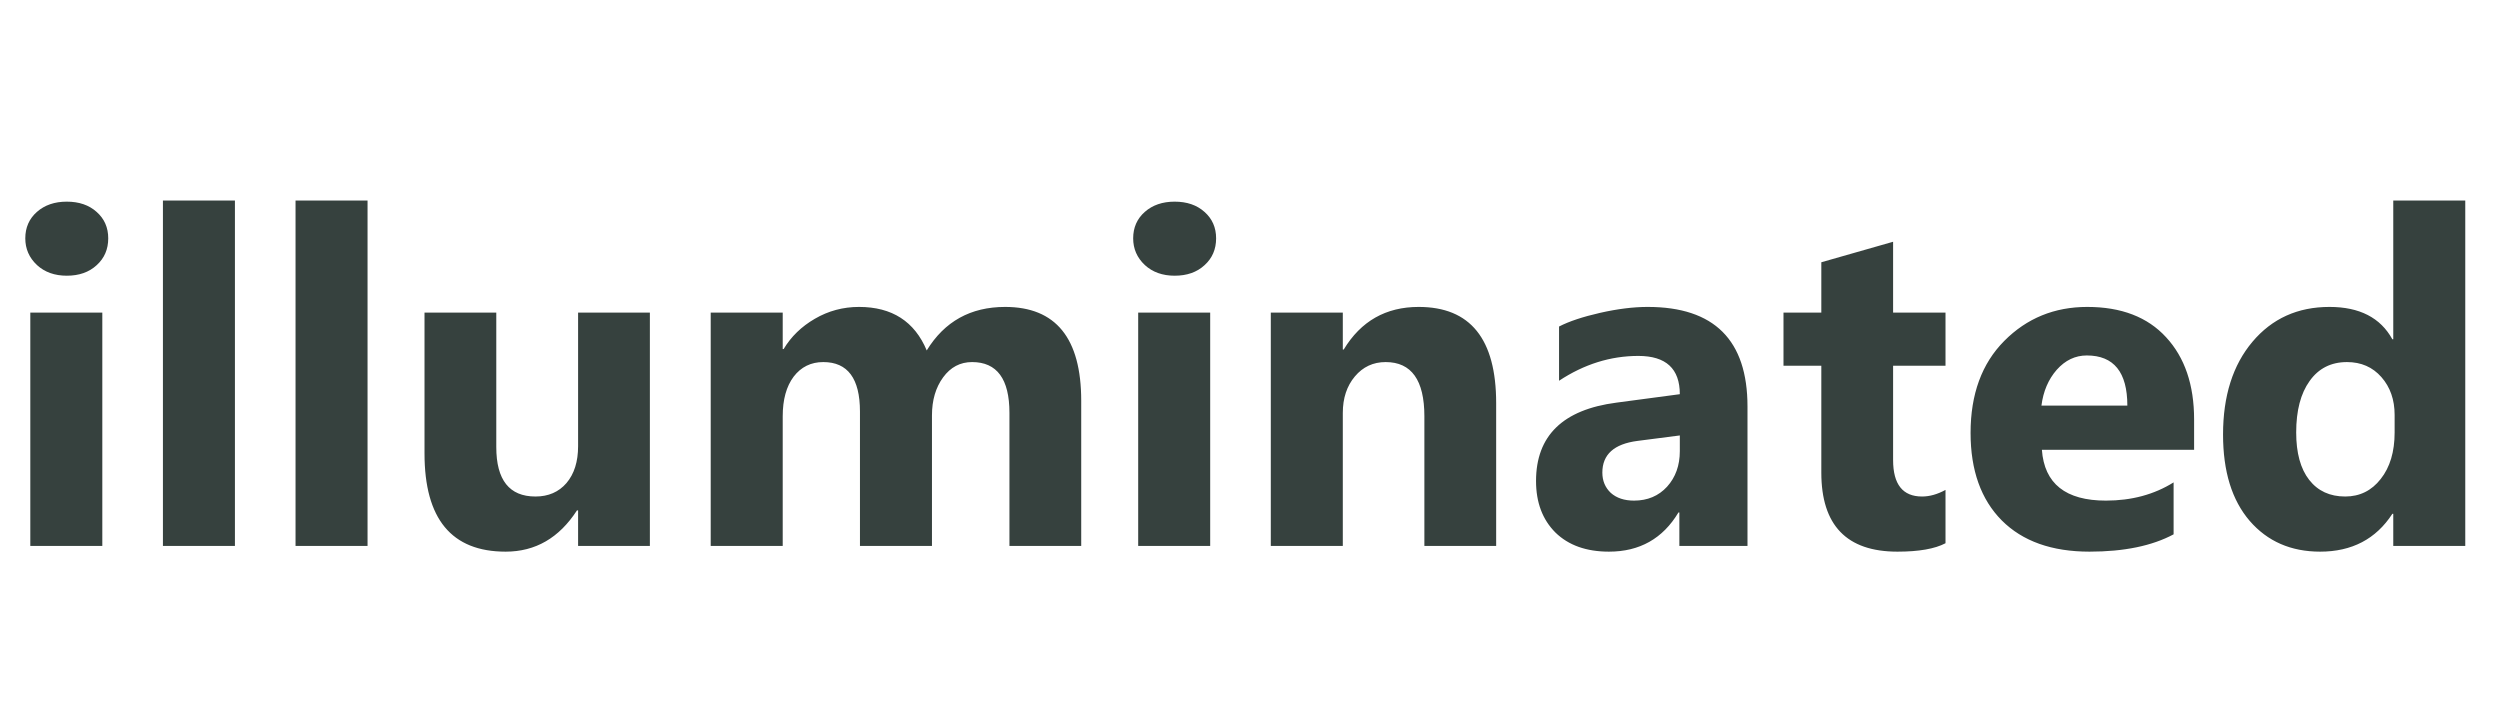 <svg width="375" height="108" viewBox="0 0 375 108" fill="none" xmlns="http://www.w3.org/2000/svg">
<g clip-path="url(#clip0_1_3)">
<path d="M10.015 41.356C8.192 41.356 6.699 40.821 5.537 39.75C4.375 38.656 3.794 37.323 3.794 35.751C3.794 34.133 4.375 32.812 5.537 31.786C6.699 30.761 8.192 30.248 10.015 30.248C11.86 30.248 13.353 30.761 14.492 31.786C15.654 32.812 16.235 34.133 16.235 35.751C16.235 37.392 15.654 38.736 14.492 39.784C13.353 40.832 11.86 41.356 10.015 41.356ZM15.347 81.894H4.546V46.894H15.347V81.894ZM35.239 81.894H24.439V30.077H35.239V81.894ZM55.132 81.894H44.331V30.077H55.132V81.894ZM97.481 81.894H86.714V76.562H86.543C83.877 80.686 80.311 82.748 75.845 82.748C67.733 82.748 63.677 77.838 63.677 68.017V46.894H74.443V67.06C74.443 72.004 76.403 74.477 80.322 74.477C82.259 74.477 83.809 73.804 84.971 72.46C86.133 71.093 86.714 69.247 86.714 66.923V46.894H97.481V81.894ZM162.183 81.894H151.416V61.933C151.416 56.851 149.548 54.311 145.811 54.311C144.033 54.311 142.586 55.074 141.47 56.601C140.353 58.127 139.795 60.03 139.795 62.309V81.894H128.994V61.728C128.994 56.783 127.16 54.311 123.491 54.311C121.646 54.311 120.164 55.04 119.048 56.498C117.954 57.956 117.407 59.939 117.407 62.445V81.894H106.606V46.894H117.407V52.362H117.544C118.66 50.494 120.221 48.979 122.227 47.816C124.255 46.632 126.465 46.039 128.857 46.039C133.802 46.039 137.186 48.215 139.009 52.567C141.675 48.215 145.594 46.039 150.767 46.039C158.377 46.039 162.183 50.733 162.183 60.121V81.894ZM176.196 41.356C174.373 41.356 172.881 40.821 171.719 39.75C170.557 38.656 169.976 37.323 169.976 35.751C169.976 34.133 170.557 32.812 171.719 31.786C172.881 30.761 174.373 30.248 176.196 30.248C178.042 30.248 179.535 30.761 180.674 31.786C181.836 32.812 182.417 34.133 182.417 35.751C182.417 37.392 181.836 38.736 180.674 39.784C179.535 40.832 178.042 41.356 176.196 41.356ZM181.528 81.894H170.728V46.894H181.528V81.894ZM224.424 81.894H213.657V62.445C213.657 57.022 211.72 54.311 207.847 54.311C205.978 54.311 204.44 55.028 203.232 56.464C202.025 57.9 201.421 59.722 201.421 61.933V81.894H190.62V46.894H201.421V52.431H201.558C204.132 48.17 207.881 46.039 212.803 46.039C220.55 46.039 224.424 50.847 224.424 60.463V81.894ZM262.124 81.894H251.904V76.869H251.768C249.421 80.788 245.946 82.748 241.343 82.748C237.948 82.748 235.27 81.791 233.311 79.877C231.374 77.94 230.405 75.365 230.405 72.152C230.405 65.362 234.427 61.443 242.471 60.395L251.973 59.13C251.973 55.302 249.899 53.388 245.752 53.388C241.582 53.388 237.617 54.63 233.857 57.113V48.979C235.361 48.204 237.412 47.52 240.01 46.928C242.63 46.335 245.011 46.039 247.153 46.039C257.134 46.039 262.124 51.018 262.124 60.976V81.894ZM251.973 67.675V65.317L245.615 66.137C242.106 66.593 240.352 68.176 240.352 70.888C240.352 72.118 240.773 73.132 241.616 73.93C242.482 74.704 243.644 75.092 245.103 75.092C247.131 75.092 248.783 74.397 250.059 73.007C251.335 71.594 251.973 69.817 251.973 67.675ZM291.826 81.484C290.231 82.327 287.827 82.748 284.614 82.748C277.004 82.748 273.198 78.795 273.198 70.888V54.858H267.524V46.894H273.198V39.34L283.965 36.264V46.894H291.826V54.858H283.965V69.008C283.965 72.654 285.412 74.477 288.306 74.477C289.445 74.477 290.618 74.146 291.826 73.485V81.484ZM329.116 67.47H306.284C306.649 72.551 309.85 75.092 315.889 75.092C319.74 75.092 323.123 74.18 326.04 72.358V80.15C322.804 81.882 318.6 82.748 313.428 82.748C307.777 82.748 303.39 81.187 300.269 78.066C297.147 74.921 295.586 70.546 295.586 64.941C295.586 59.13 297.272 54.527 300.645 51.132C304.017 47.737 308.164 46.039 313.086 46.039C318.19 46.039 322.132 47.554 324.912 50.585C327.715 53.616 329.116 57.729 329.116 62.924V67.47ZM319.102 60.839C319.102 55.826 317.074 53.319 313.018 53.319C311.286 53.319 309.782 54.037 308.506 55.473C307.253 56.908 306.489 58.697 306.216 60.839H319.102ZM369.79 81.894H358.989V77.074H358.853C356.392 80.857 352.78 82.748 348.018 82.748C343.643 82.748 340.122 81.21 337.456 78.134C334.79 75.035 333.457 70.717 333.457 65.18C333.457 59.392 334.927 54.755 337.866 51.269C340.806 47.782 344.657 46.039 349.419 46.039C353.931 46.039 357.075 47.657 358.853 50.893H358.989V30.077H369.79V81.894ZM359.194 64.872V62.24C359.194 59.962 358.534 58.07 357.212 56.566C355.89 55.063 354.17 54.311 352.051 54.311C349.658 54.311 347.79 55.256 346.445 57.148C345.101 59.016 344.429 61.591 344.429 64.872C344.429 67.948 345.078 70.318 346.377 71.981C347.676 73.645 349.476 74.477 351.777 74.477C353.965 74.477 355.742 73.599 357.109 71.845C358.499 70.09 359.194 67.766 359.194 64.872Z" fill="#36413E"/>
</g>
<defs>
<clipPath id="clip0_1_3">
<rect width="375" height="108" fill="white"/>
</clipPath>
</defs>
</svg>
